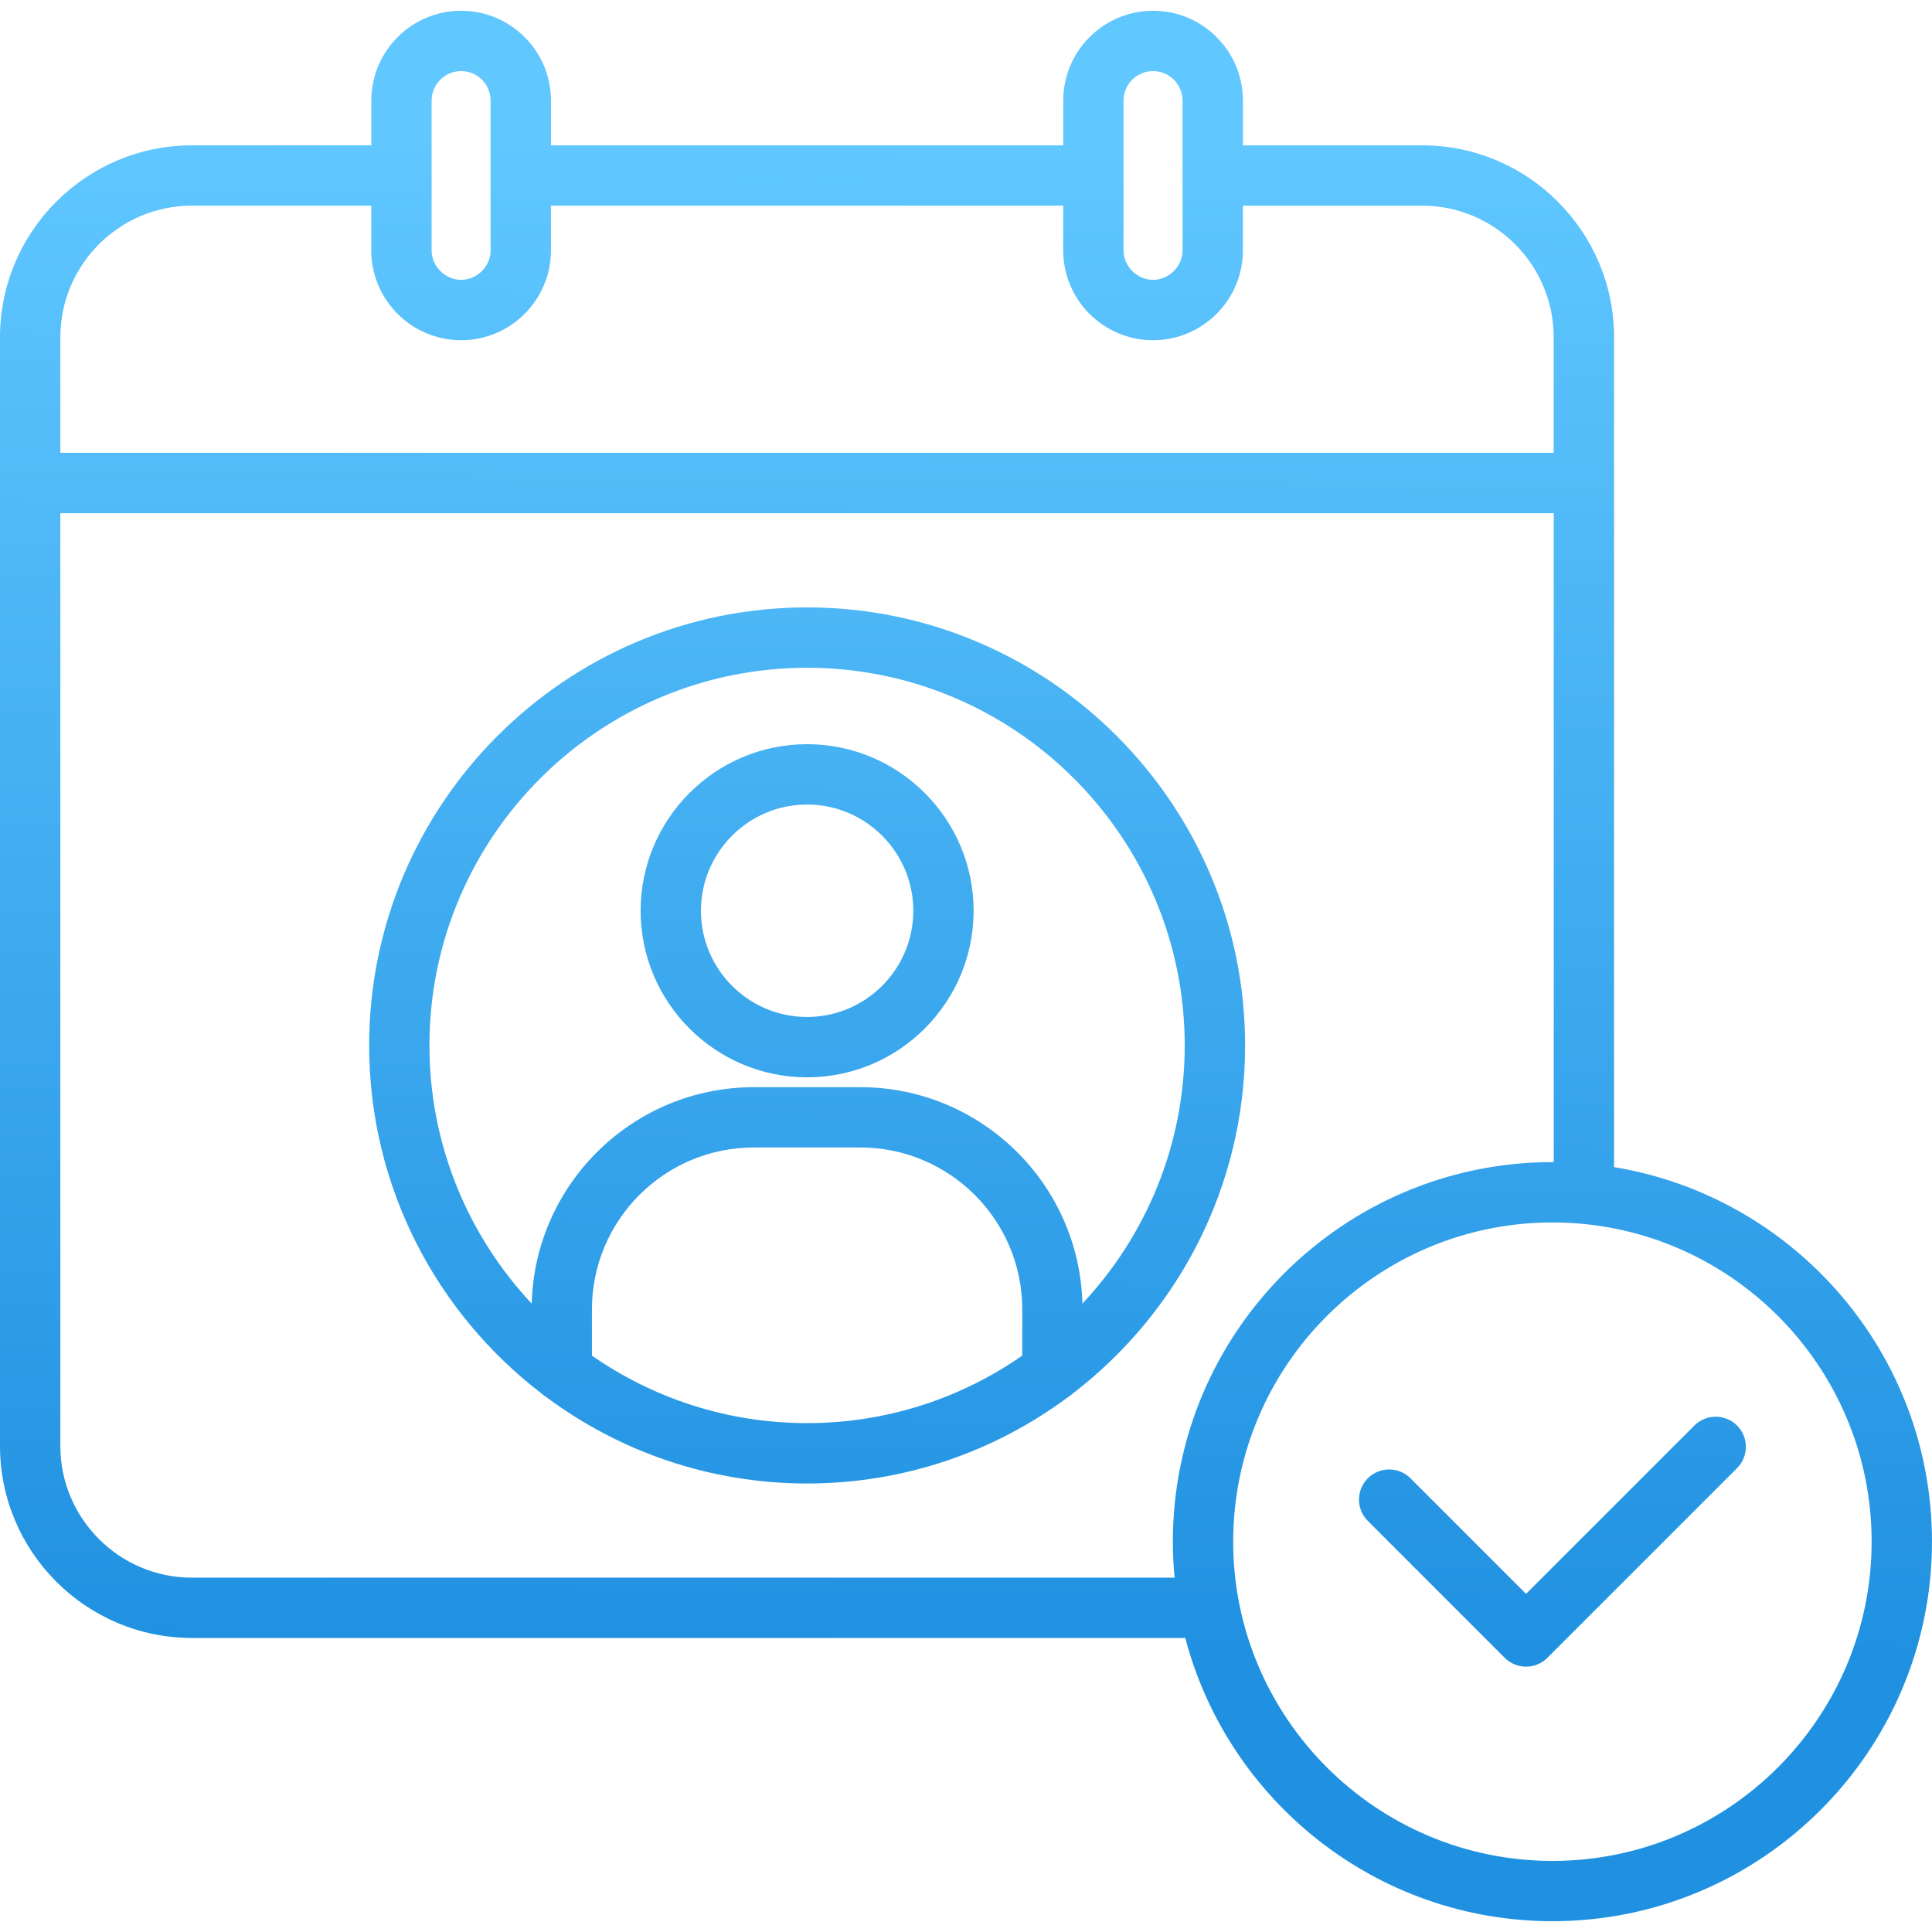 <svg width="68" height="68" viewBox="0 0 68 68" fill="none" xmlns="http://www.w3.org/2000/svg">
<g clip-path="url(#clip0_325_232)">
<path d="M56.81 41.079V11.872C56.81 8.145 53.778 5.115 50.053 5.115H43.747V3.541C43.747 1.797 42.329 0.379 40.585 0.379C38.841 0.379 37.423 1.797 37.423 3.541V5.115H19.393V3.541C19.393 1.797 17.975 0.379 16.231 0.379C14.487 0.379 13.069 1.797 13.069 3.541V5.115H6.758C3.032 5.115 0 8.147 0 11.872V50.894C0 54.62 3.032 57.651 6.758 57.651H41.718C43.222 63.381 48.446 67.62 54.642 67.62C62.008 67.62 67.999 61.626 67.999 54.259C68 47.633 63.148 42.119 56.81 41.079ZM39.545 3.541C39.545 2.968 40.011 2.502 40.584 2.502C41.156 2.502 41.622 2.968 41.622 3.541V8.811C41.622 9.374 41.147 9.849 40.584 9.849C40.02 9.849 39.545 9.374 39.545 8.811V3.541ZM15.191 3.541C15.191 2.968 15.657 2.502 16.23 2.502C16.802 2.502 17.268 2.968 17.268 3.541V8.811C17.268 9.374 16.793 9.849 16.23 9.849C15.667 9.849 15.191 9.374 15.191 8.811V3.541ZM6.758 7.238H13.067V8.812C13.067 10.556 14.486 11.974 16.23 11.974C17.974 11.974 19.392 10.556 19.392 8.812V7.238H37.421V8.812C37.421 10.556 38.84 11.974 40.584 11.974C42.327 11.974 43.746 10.556 43.746 8.812V7.238H50.052C52.607 7.238 54.685 9.317 54.685 11.872V15.938H2.124V11.872C2.124 9.317 4.202 7.238 6.758 7.238ZM6.758 55.529C4.202 55.529 2.124 53.45 2.124 50.895V18.062H54.687V40.902C54.674 40.902 54.659 40.902 54.644 40.902C54.643 40.902 54.643 40.902 54.642 40.902C54.639 40.902 54.635 40.902 54.632 40.902H54.631C47.268 40.908 41.281 46.897 41.281 54.259C41.281 54.687 41.302 55.111 41.342 55.528H6.758V55.529ZM54.642 65.498C48.445 65.498 43.404 60.456 43.404 54.261C43.404 48.066 48.446 43.026 54.642 43.026C60.836 43.026 65.875 48.066 65.875 54.261C65.876 60.456 60.836 65.498 54.642 65.498ZM43.823 36.796C43.823 28.294 36.907 21.379 28.406 21.379C19.907 21.379 12.993 28.294 12.993 36.796C12.993 41.778 15.369 46.215 19.047 49.036C19.101 49.087 19.161 49.133 19.225 49.171C21.791 51.081 24.969 52.214 28.407 52.214C31.842 52.214 35.019 51.084 37.585 49.178C37.655 49.135 37.72 49.086 37.78 49.03C41.45 46.207 43.823 41.773 43.823 36.796ZM15.115 36.796C15.115 29.466 21.077 23.503 28.405 23.503C35.734 23.503 41.698 29.466 41.698 36.796C41.698 40.307 40.328 43.504 38.097 45.883C37.99 41.663 34.526 38.265 30.279 38.265H26.533C22.286 38.265 18.822 41.665 18.715 45.884C16.485 43.504 15.115 40.307 15.115 36.796ZM20.834 47.714V46.083C20.834 42.942 23.391 40.387 26.535 40.387H30.28C33.422 40.387 35.98 42.942 35.98 46.083V47.713C33.83 49.21 31.219 50.089 28.406 50.089C25.594 50.089 22.985 49.21 20.834 47.714ZM28.406 37.918C31.639 37.918 34.268 35.288 34.268 32.056C34.268 28.823 31.639 26.193 28.406 26.193C25.176 26.193 22.548 28.823 22.548 32.056C22.548 35.288 25.176 37.918 28.406 37.918ZM28.406 28.317C30.467 28.317 32.145 29.994 32.145 32.056C32.145 34.117 30.467 35.794 28.406 35.794C26.347 35.794 24.671 34.117 24.671 32.056C24.671 29.994 26.346 28.317 28.406 28.317ZM61.138 50.174C61.552 50.588 61.552 51.26 61.138 51.675L54.462 58.35C54.255 58.557 53.983 58.661 53.712 58.661C53.441 58.661 53.169 58.557 52.962 58.35L48.143 53.531C47.729 53.117 47.729 52.445 48.143 52.031C48.558 51.616 49.23 51.616 49.644 52.031L53.712 56.099L59.637 50.174C60.051 49.76 60.723 49.76 61.138 50.174Z" fill="url(#paint0_linear_325_232)"/>
</g>
<defs>
<linearGradient id="paint0_linear_325_232" x1="31" y1="5" x2="30.5" y2="58" gradientUnits="userSpaceOnUse">
<stop stop-color="#60C7FF"/>
<stop offset="1" stop-color="#2091E1"/>
</linearGradient>
<clipPath id="clip0_325_232">
<rect width="68" height="68" fill="white"/>
</clipPath>
</defs>
</svg>
